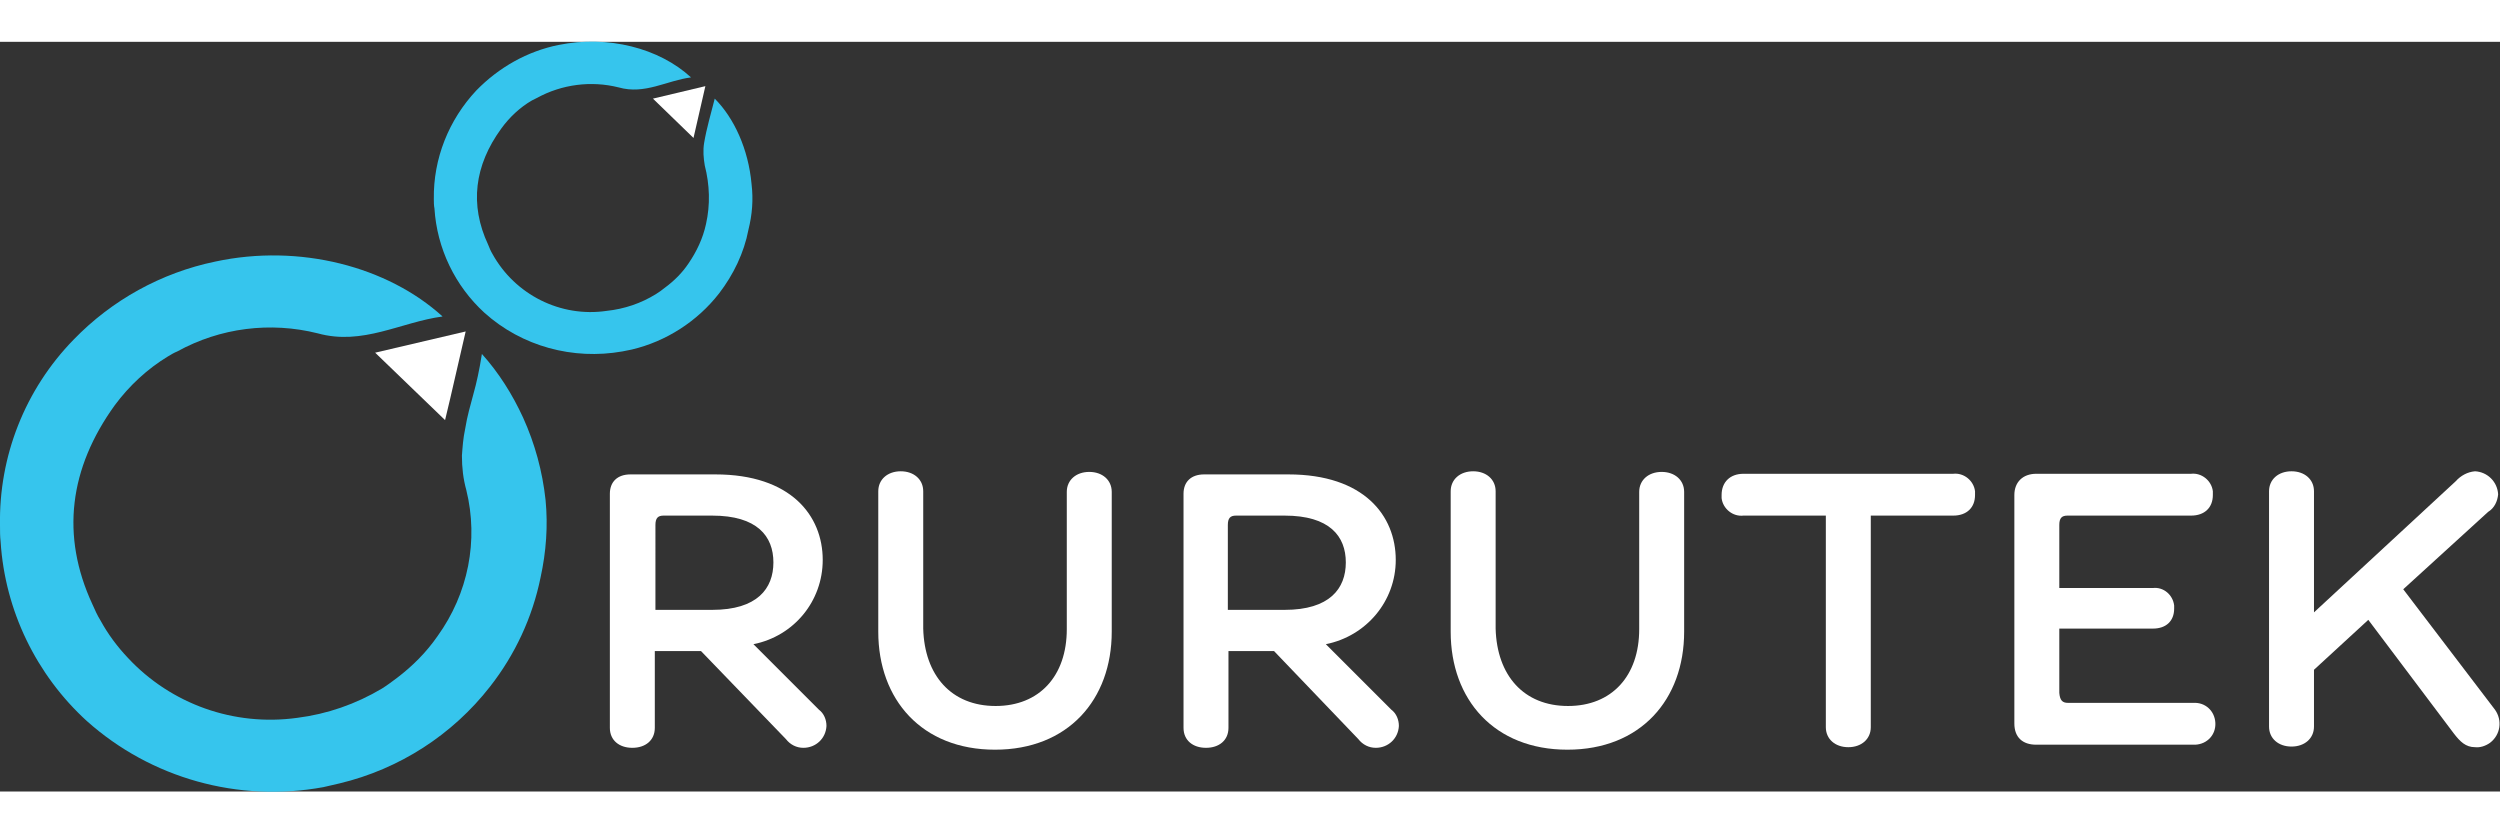 <?xml version="1.0" encoding="utf-8"?>
<!-- Generator: Adobe Illustrator 25.0.1, SVG Export Plug-In . SVG Version: 6.00 Build 0)  -->
<svg width="120" height="40" version="1.1" id="Layer_1" xmlns="http://www.w3.org/2000/svg" xmlns:xlink="http://www.w3.org/1999/xlink" x="0px" y="0px"
	 viewBox="0 0 400.5 120.1" style="enable-background:new 0 0 400.5 120.1;" xml:space="preserve">
<rect x="0" y="0" width="400.5" height="120.1" fill="#333333" stroke="none"/>
<style type="text/css">
	.st0{fill:#36C5ED;}
	.st1{fill:#ffffff;}
</style>
<path class="st0" d="M87.4,73.4c-0.5-4.6-1.7-9-3.6-13.2c-1.7-3.7-3.9-7.2-6.6-10.2c-0.4,2.6-0.9,4.8-1.3,6.2
	c-0.6,2.3-1,3.5-1.4,5.9c-0.3,1.4-0.4,2.8-0.5,4.2c0,1.9,0.2,3.7,0.7,5.5c2,8.1,0.3,16.6-4.6,23.4c-1.8,2.6-4,4.8-6.5,6.7
	c-0.8,0.6-1.6,1.2-2.4,1.7c-4.2,2.5-8.8,4.1-13.6,4.7c-10.1,1.4-20.2-2.2-27.1-9.6c-1.7-1.8-3.2-3.8-4.4-6c-0.5-0.8-0.9-1.7-1.3-2.6
	c-5.1-11-3.7-21.8,3.6-31.9c2.3-3.1,5.2-5.8,8.5-7.8c0.5-0.3,1-0.6,1.5-0.8c6.9-3.8,14.9-4.8,22.5-2.9c7.2,2,13.3-1.8,20-2.7
	c-8.8-8-22.9-11.7-36.4-8.8c-8.7,1.8-16.6,6.2-22.7,12.5C4,55.7-0.2,66.4,0,77.5c0,0.9,0,1.7,0.1,2.6c0.7,11,5.7,21.3,13.8,28.7
	c10.3,9.2,24.3,13.1,37.9,10.6c0.9-0.2,1.8-0.4,2.6-0.6c9.6-2.3,18.1-7.8,24.1-15.5c4-5.1,6.8-11.1,8.1-17.5
	C87.5,81.7,87.8,77.5,87.4,73.4z"/>
<path class="st1" d="M71.3,60.6L60.1,49.8l14.5-3.4C73.4,51.5,72.4,56.1,71.3,60.6z"/>
<path class="st0" d="M120.4,22.8c-0.5-5.6-2.8-10.6-5.9-13.7c-0.6,2.4-1.3,4.7-1.7,7.1c-0.2,1.2-0.1,2.4,0.1,3.6
	c0.8,3.1,0.9,6.3,0.2,9.4c-0.5,2.3-1.5,4.4-2.8,6.3c-1,1.5-2.3,2.8-3.8,3.9c-0.5,0.4-0.9,0.7-1.4,1c-2.4,1.5-5.1,2.4-7.9,2.7
	c-7.4,1.1-14.7-2.6-18.3-9.1c-0.3-0.5-0.5-1-0.7-1.5c-3-6.4-2.2-12.7,2.1-18.6c1.3-1.8,3-3.4,4.9-4.5L86,9c4-2.2,8.7-2.8,13.1-1.7
	c4.2,1.2,7.7-1.1,11.6-1.6c-5.1-4.7-13.3-6.8-21.2-5.2c-5,1-9.6,3.6-13.2,7.3c-4.4,4.7-6.9,10.9-6.8,17.4c0,0.5,0,1,0.1,1.5
	c0.4,6.4,3.3,12.4,8,16.7c6,5.4,14.2,7.6,22.1,6.2c0.5-0.1,1-0.2,1.5-0.3c5.5-1.3,10.5-4.5,14-9c2.3-3,4-6.5,4.7-10.2
	C120.5,27.7,120.7,25.3,120.4,22.8z"/>
<path class="st1" d="M111.1,15.4l-6.5-6.3l8.4-2L111.1,15.4z"/>
<path class="st1" d="M120.7,96.5l10.5,10.5c0.8,0.6,1.2,1.6,1.2,2.6c-0.1,2-1.7,3.5-3.7,3.5c-1.1,0-2.1-0.5-2.8-1.4l-13.6-14.1h-7.4
	v12.3c0,2-1.5,3.2-3.6,3.2s-3.6-1.2-3.6-3.2V72.4c0-1.9,1.2-3.1,3.3-3.1h13.6c12.1,0,17.2,6.6,17.2,13.7
	C131.8,89.6,127.2,95.2,120.7,96.5z M114.1,91c7.2,0,9.8-3.4,9.8-7.6s-2.6-7.5-9.8-7.5h-7.8c-0.9,0-1.3,0.4-1.3,1.5V91H114.1z"/>
<path class="st1" d="M159.5,106.4c7,0,11.4-4.8,11.4-12.3v-22c0-1.9,1.5-3.2,3.6-3.2s3.6,1.3,3.6,3.2v22.4c0,10.9-7,18.9-18.7,18.9
	s-18.7-8-18.7-18.9V72c0-1.9,1.5-3.2,3.6-3.2s3.6,1.3,3.6,3.2v22C148.1,101.5,152.4,106.4,159.5,106.4z"/>
<path class="st1" d="M212.4,96.5l10.5,10.5c0.8,0.6,1.2,1.6,1.2,2.6c-0.1,2-1.7,3.5-3.7,3.5c-1.1,0-2.1-0.5-2.8-1.4l-13.5-14.1h-7.3
	v12.3c0,2-1.5,3.2-3.6,3.2s-3.6-1.2-3.6-3.2V72.4c0-1.9,1.2-3.1,3.3-3.1h13.5c12.1,0,17.2,6.6,17.2,13.7
	C223.6,89.6,218.9,95.2,212.4,96.5z M205.8,91c7.2,0,9.8-3.4,9.8-7.6s-2.6-7.5-9.8-7.5H198c-0.9,0-1.3,0.4-1.3,1.5V91H205.8z"/>
<path class="st1" d="M251.2,106.4c7,0,11.4-4.8,11.4-12.3v-22c0-1.9,1.5-3.2,3.6-3.2s3.6,1.3,3.6,3.2v22.4c0,10.9-7,18.9-18.7,18.9
	s-18.7-8-18.7-18.9V72c0-1.9,1.5-3.2,3.6-3.2s3.6,1.3,3.6,3.2v22C239.8,101.5,244.1,106.4,251.2,106.4z"/>
<path class="st1" d="M279.3,75.9c-1.7,0.2-3.3-1.1-3.5-2.8c0-0.2,0-0.3,0-0.5c0-2.1,1.4-3.4,3.5-3.4h33.6c1.7-0.2,3.3,1.1,3.5,2.8
	c0,0.2,0,0.4,0,0.6c0,2-1.3,3.3-3.5,3.3h-13.2v33.9c0,1.9-1.5,3.2-3.6,3.2s-3.6-1.3-3.6-3.2V75.9H279.3z"/>
<path class="st1" d="M331.3,105.9h20.1c1.9-0.1,3.4,1.3,3.5,3.2s-1.3,3.4-3.2,3.5c-0.1,0-0.2,0-0.4,0h-25.1c-2.2,0-3.5-1.2-3.5-3.4
	V72.6c0-2.1,1.4-3.4,3.5-3.4h24.8c1.7-0.2,3.3,1.1,3.5,2.8c0,0.2,0,0.4,0,0.6c0,2-1.3,3.3-3.5,3.3h-19.8c-0.9,0-1.3,0.4-1.3,1.5
	v10.1h15c1.7-0.2,3.2,1.1,3.4,2.8c0,0.2,0,0.3,0,0.5c0,2-1.3,3.2-3.4,3.2h-15v10.3C330,105.5,330.4,105.9,331.3,105.9z"/>
<path class="st1" d="M367.1,68.8c2.1,0,3.6,1.3,3.6,3.2v19.4l22.7-21c0.8-0.9,1.9-1.5,3.1-1.6c2,0.1,3.6,1.7,3.7,3.7
	c-0.1,1.1-0.6,2.2-1.6,2.8L385,87.7l14.7,19.3c1.2,1.7,0.9,4-0.8,5.3c-0.7,0.5-1.6,0.8-2.4,0.7c-1.5,0-2.4-0.9-3.4-2.2l-13.7-18.2
	l-8.7,8v9.1c0,1.9-1.5,3.2-3.6,3.2s-3.6-1.3-3.6-3.2V72C363.5,70.1,365,68.8,367.1,68.8z"/>
</svg>

